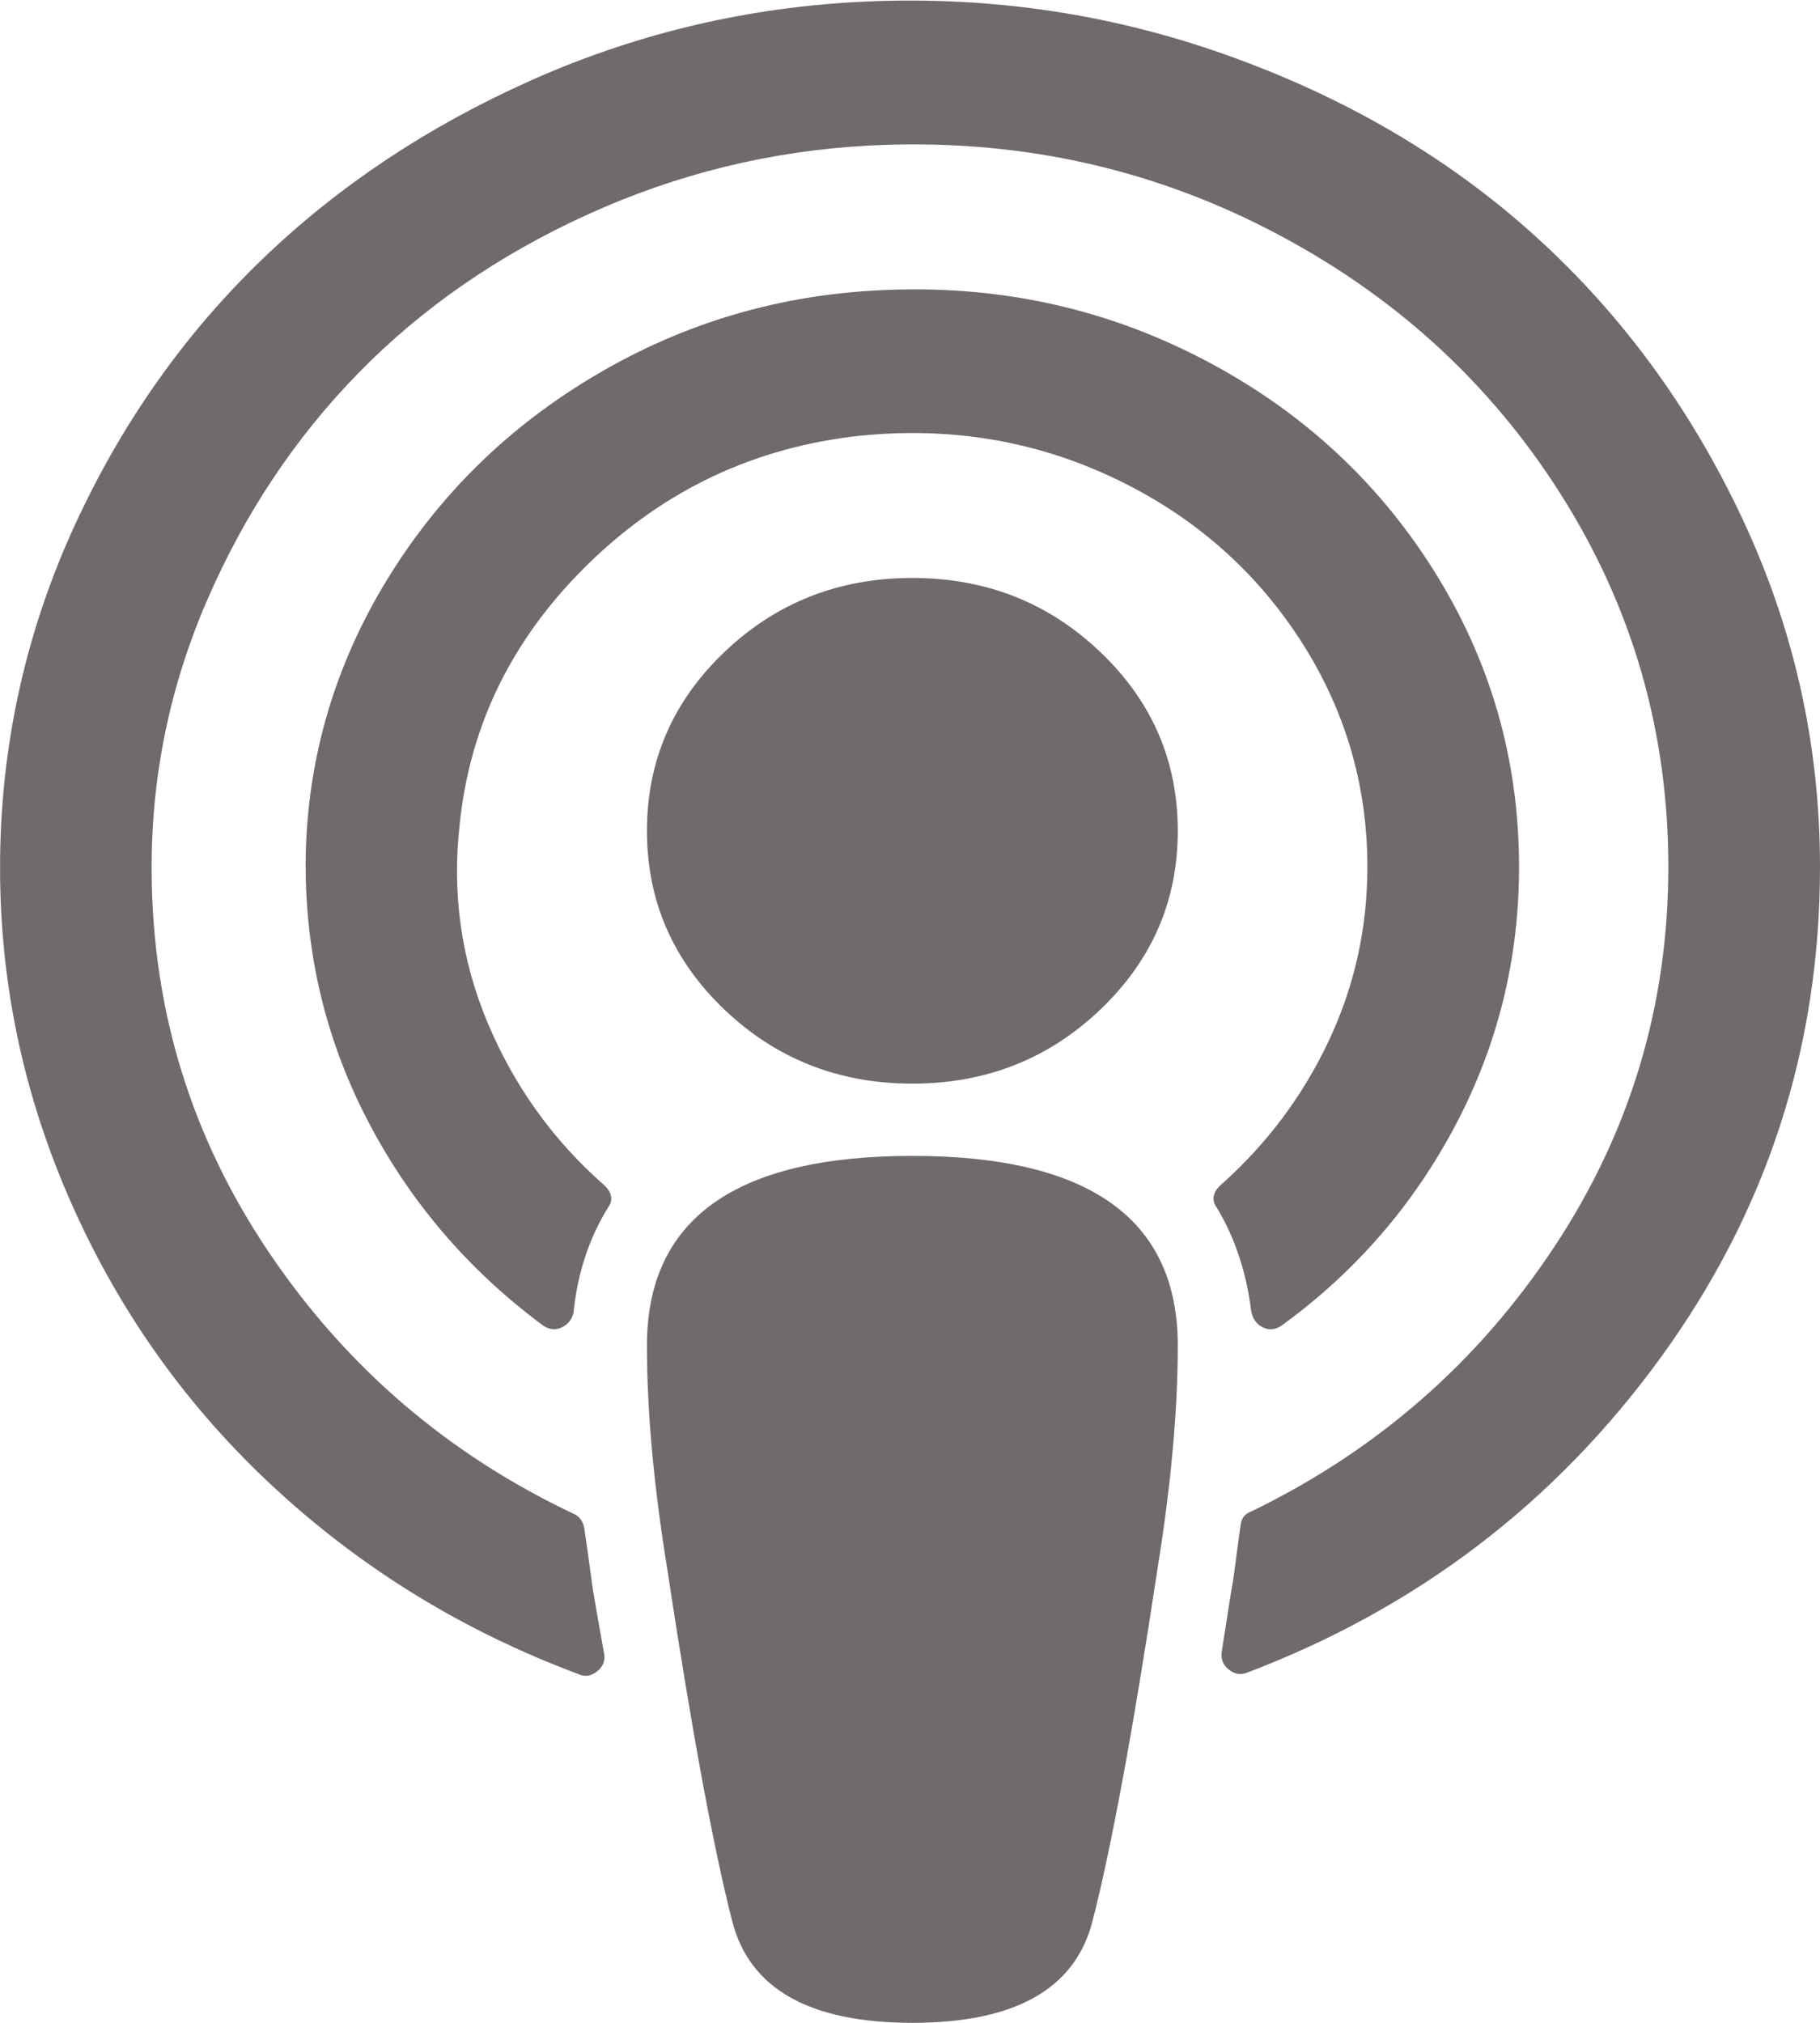 <svg width="45" height="50" viewBox="0 0 45 50" fill="none" xmlns="http://www.w3.org/2000/svg">
<path d="M29.121 33.259C29.121 34.858 28.955 36.691 28.623 38.755C28.018 42.755 27.48 45.666 27.012 47.489C26.582 49.163 25.098 50 22.559 50C20.02 50 18.535 49.163 18.105 47.489C17.637 45.666 17.1 42.755 16.494 38.755C16.162 36.709 15.996 34.877 15.996 33.259C15.996 30.134 18.184 28.571 22.559 28.571C26.934 28.571 29.121 30.134 29.121 33.259ZM45 21.428C45 25.893 43.691 29.929 41.074 33.538C38.457 37.146 35.039 39.751 30.82 41.35C30.664 41.406 30.518 41.378 30.381 41.267C30.244 41.155 30.186 41.015 30.205 40.848C30.342 39.955 30.439 39.341 30.498 39.007C30.576 38.411 30.635 37.974 30.674 37.695C30.693 37.528 30.781 37.416 30.938 37.36C34.043 35.854 36.538 33.677 38.423 30.831C40.308 27.985 41.25 24.851 41.25 21.428C41.25 18.08 40.361 15.006 38.584 12.207C36.807 9.407 34.395 7.226 31.348 5.664C28.301 4.101 25.01 3.413 21.475 3.599C19.053 3.729 16.738 4.297 14.531 5.301C12.324 6.306 10.435 7.612 8.862 9.221C7.29 10.83 6.04 12.709 5.112 14.857C4.185 17.006 3.731 19.243 3.75 21.568C3.77 24.991 4.736 28.12 6.65 30.957C8.564 33.794 11.074 35.947 14.18 37.416C14.316 37.472 14.404 37.584 14.443 37.751C14.502 38.142 14.561 38.56 14.619 39.007C14.639 39.174 14.688 39.476 14.766 39.913C14.844 40.35 14.902 40.681 14.941 40.904C14.961 41.071 14.898 41.211 14.751 41.322C14.604 41.434 14.453 41.453 14.297 41.378C11.406 40.299 8.857 38.723 6.65 36.649C4.443 34.575 2.749 32.119 1.567 29.283C0.386 26.446 -0.127 23.474 0.029 20.368C0.166 17.708 0.811 15.164 1.963 12.737C3.115 10.309 4.624 8.198 6.489 6.403C8.355 4.608 10.552 3.143 13.081 2.009C15.61 0.874 18.271 0.223 21.064 0.056C24.268 -0.13 27.349 0.302 30.308 1.353C33.267 2.404 35.816 3.897 37.954 5.831C40.093 7.766 41.802 10.096 43.081 12.821C44.36 15.546 45 18.415 45 21.428ZM29.121 20.535C29.121 22.265 28.482 23.74 27.202 24.958C25.923 26.176 24.375 26.785 22.559 26.785C20.742 26.785 19.194 26.176 17.915 24.958C16.636 23.74 15.996 22.265 15.996 20.535C15.996 18.806 16.636 17.331 17.915 16.113C19.194 14.895 20.742 14.286 22.559 14.286C24.375 14.286 25.923 14.895 27.202 16.113C28.482 17.331 29.121 18.806 29.121 20.535ZM37.559 21.428C37.559 23.698 37.036 25.823 35.991 27.804C34.946 29.785 33.516 31.436 31.699 32.757C31.543 32.868 31.387 32.887 31.23 32.812C31.074 32.738 30.977 32.608 30.938 32.422C30.82 31.454 30.537 30.599 30.088 29.855C29.951 29.669 29.98 29.483 30.176 29.297C31.309 28.292 32.197 27.111 32.842 25.753C33.486 24.395 33.809 22.954 33.809 21.428C33.809 19.364 33.237 17.466 32.095 15.736C30.952 14.007 29.414 12.691 27.48 11.788C25.547 10.886 23.477 10.547 21.27 10.77C18.672 11.049 16.436 12.1 14.561 13.923C12.686 15.746 11.621 17.894 11.367 20.368C11.172 22.079 11.401 23.716 12.056 25.279C12.71 26.841 13.672 28.181 14.941 29.297C15.137 29.483 15.166 29.669 15.029 29.855C14.561 30.617 14.277 31.482 14.18 32.45C14.141 32.617 14.043 32.738 13.887 32.812C13.73 32.887 13.574 32.868 13.418 32.757C11.562 31.38 10.112 29.678 9.067 27.651C8.022 25.623 7.52 23.447 7.559 21.122C7.617 18.685 8.291 16.415 9.58 14.313C10.869 12.211 12.598 10.523 14.766 9.249C16.934 7.975 19.287 7.282 21.826 7.171C24.639 7.04 27.256 7.598 29.678 8.845C32.1 10.091 34.019 11.835 35.435 14.076C36.851 16.318 37.559 18.768 37.559 21.428Z" fill="#716A6A"/>
</svg>
